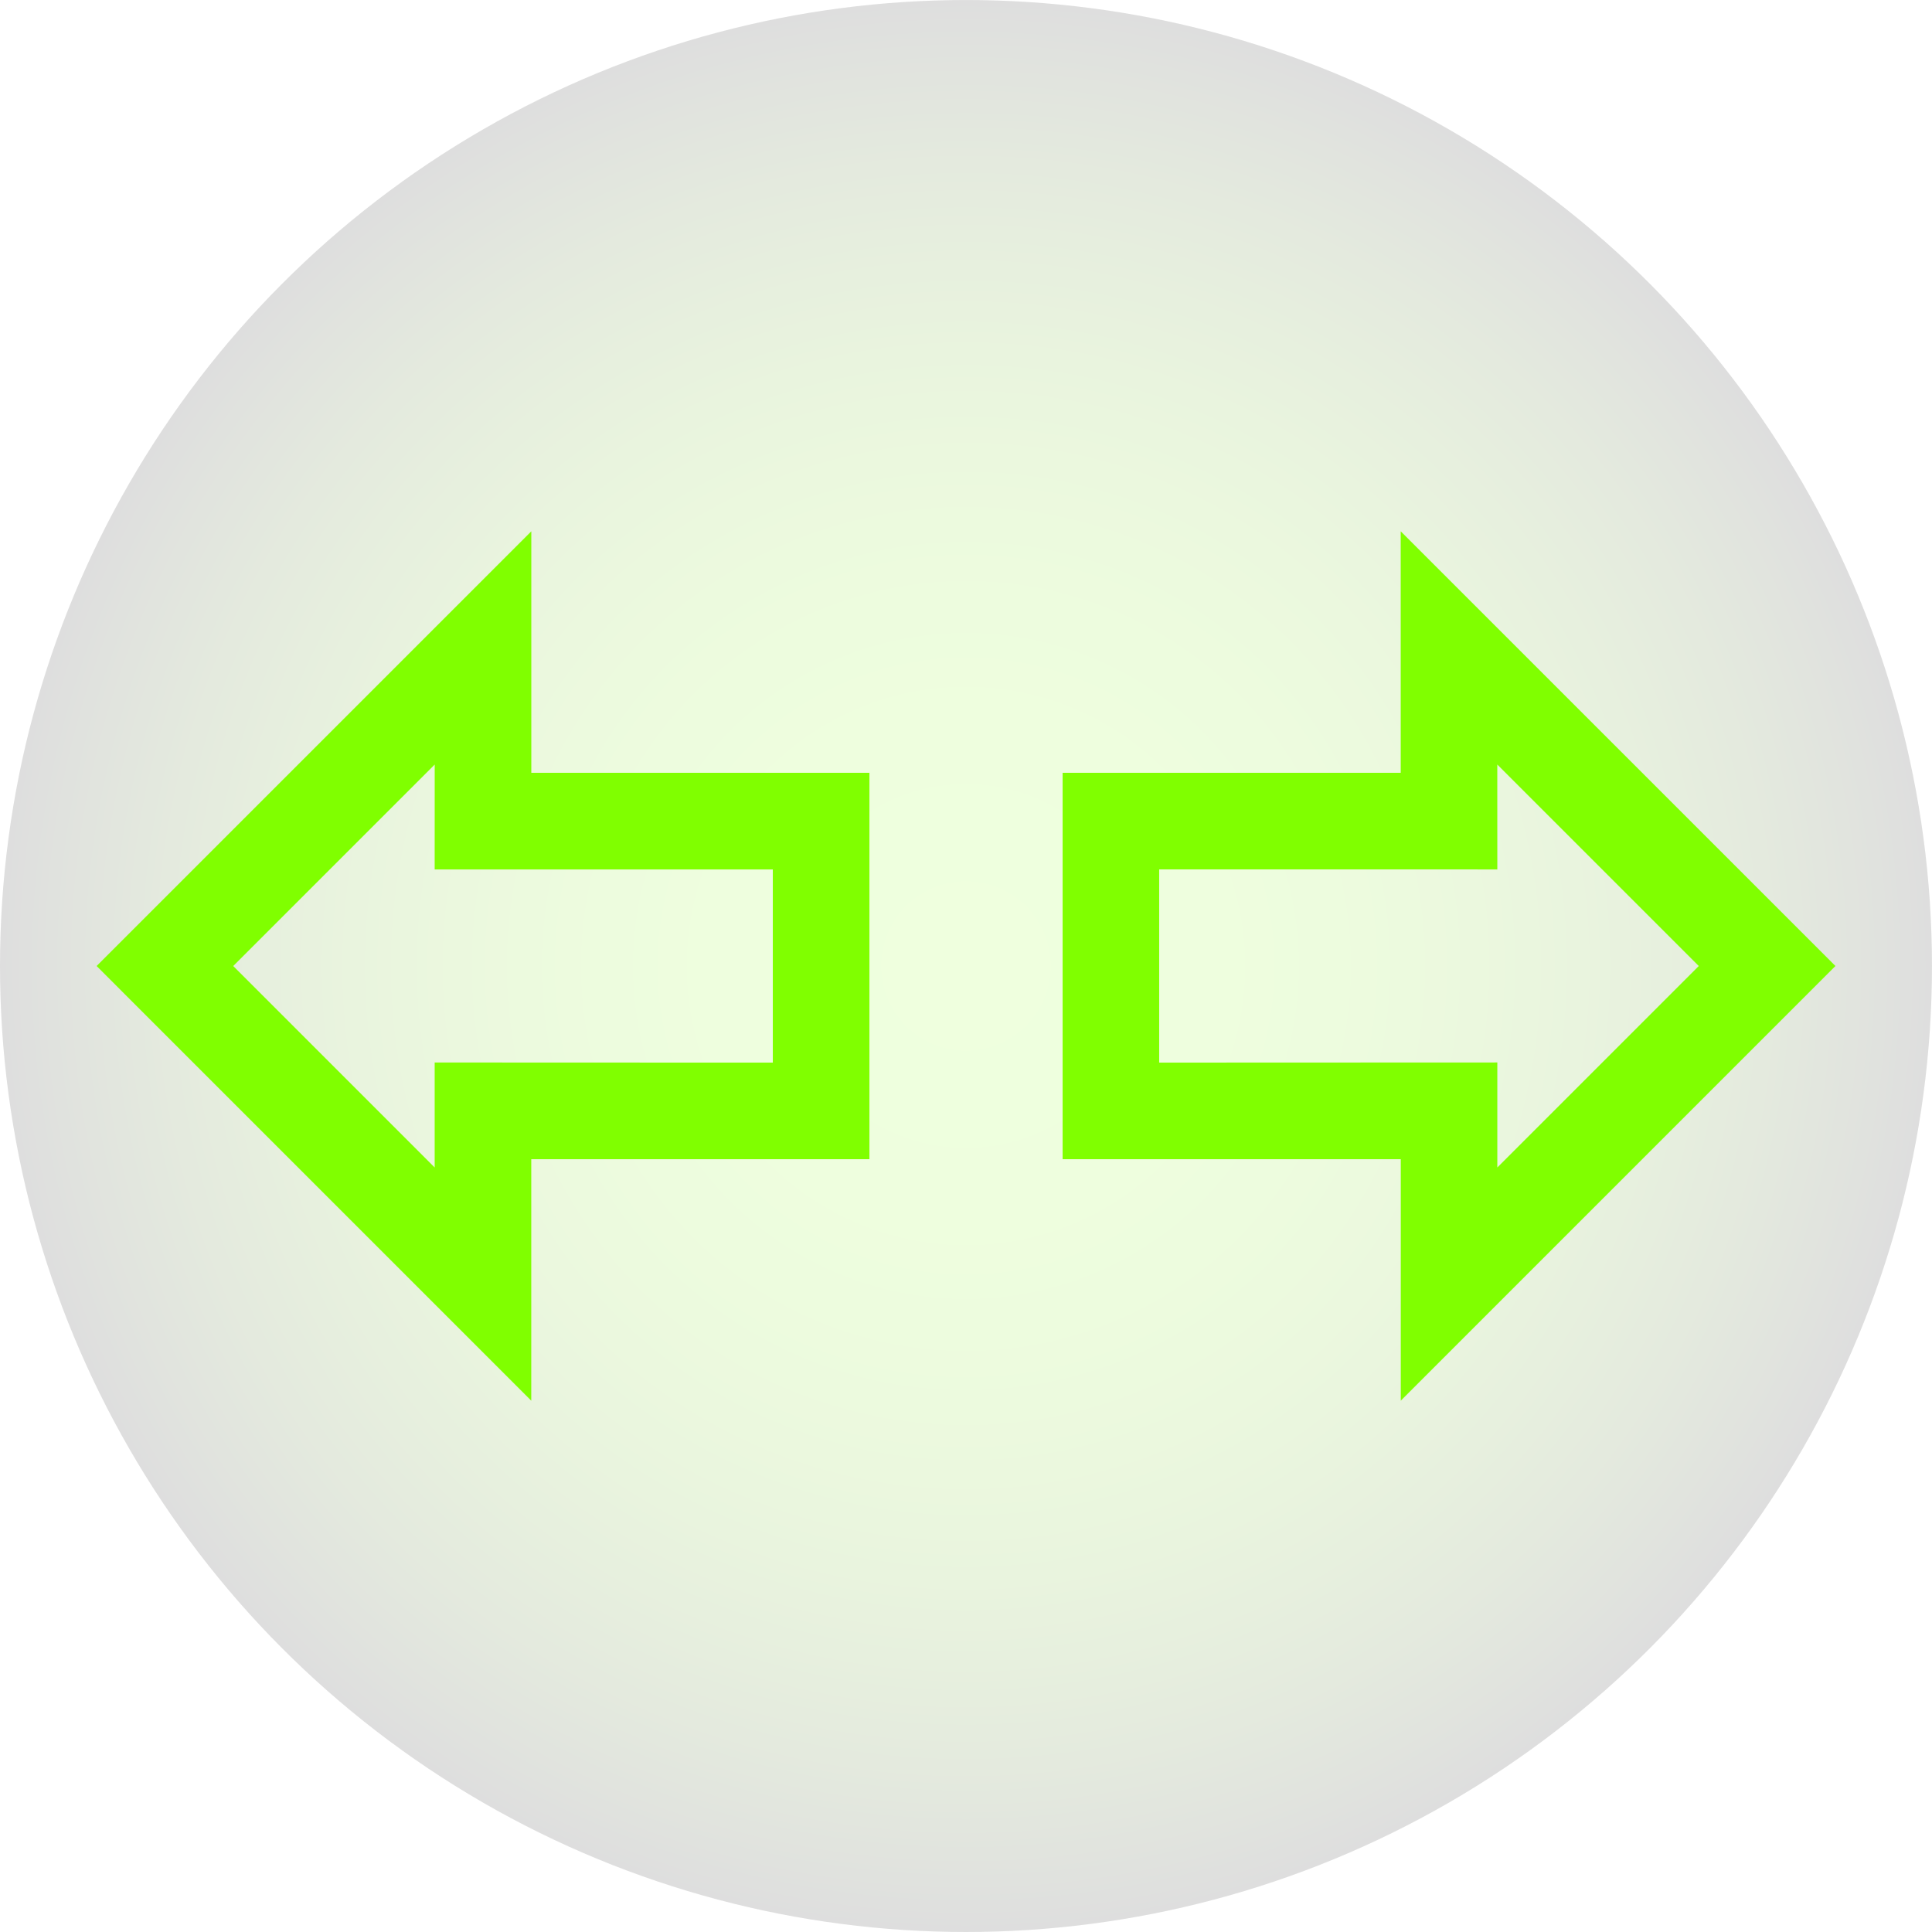 <?xml version="1.0" encoding="utf-8"?>
<!-- Generator: Adobe Illustrator 16.0.2, SVG Export Plug-In . SVG Version: 6.00 Build 0)  -->
<!DOCTYPE svg PUBLIC "-//W3C//DTD SVG 1.1//EN" "http://www.w3.org/Graphics/SVG/1.1/DTD/svg11.dtd">
<svg version="1.1" id="Layer_1" xmlns="http://www.w3.org/2000/svg" xmlns:xlink="http://www.w3.org/1999/xlink" x="0px" y="0px"
	 width="75.591px" height="75.591px" viewBox="0 0 75.591 75.591" enable-background="new 0 0 75.591 75.591" xml:space="preserve">
<radialGradient id="SVGID_1_" cx="37.795" cy="37.795" r="37.795" gradientUnits="userSpaceOnUse">
	<stop  offset="0" style="stop-color:#80FF00"/>
	<stop  offset="0.162" style="stop-color:#7EFC00"/>
	<stop  offset="0.293" style="stop-color:#79F200"/>
	<stop  offset="0.412" style="stop-color:#71E100"/>
	<stop  offset="0.525" style="stop-color:#65C900"/>
	<stop  offset="0.633" style="stop-color:#55AA00"/>
	<stop  offset="0.738" style="stop-color:#428400"/>
	<stop  offset="0.84" style="stop-color:#2C5800"/>
	<stop  offset="0.937" style="stop-color:#132500"/>
	<stop  offset="1" style="stop-color:#000000"/>
</radialGradient>
<circle opacity="0.13" fill="url(#SVGID_1_)" cx="37.795" cy="37.796" r="37.795"/>
<g>
	<g>
		<path fill="#80FF00" d="M54.804,20.788l0.001,9.449l-13.229-0.001v15.118h13.229l0.002-0.005v9.453l17.006-17.007L54.804,20.788z
			 M45.354,41.575v-7.559l13.23,0.001l-0.001-3.78v-0.324l7.883,7.883l-7.882,7.883V45.35V41.57L45.354,41.575z"/>
		<path fill="#80FF00" d="M20.788,20.788L3.78,37.796l17.006,17.007V45.35l0.002,0.005h13.229V30.236l-13.229,0.001L20.788,20.788z
			 M30.237,34.017v7.559l-13.23-0.005v3.779v0.329l-7.882-7.883l7.883-7.883v0.324l-0.001,3.78L30.237,34.017z"/>
	</g>
</g>
</svg>
